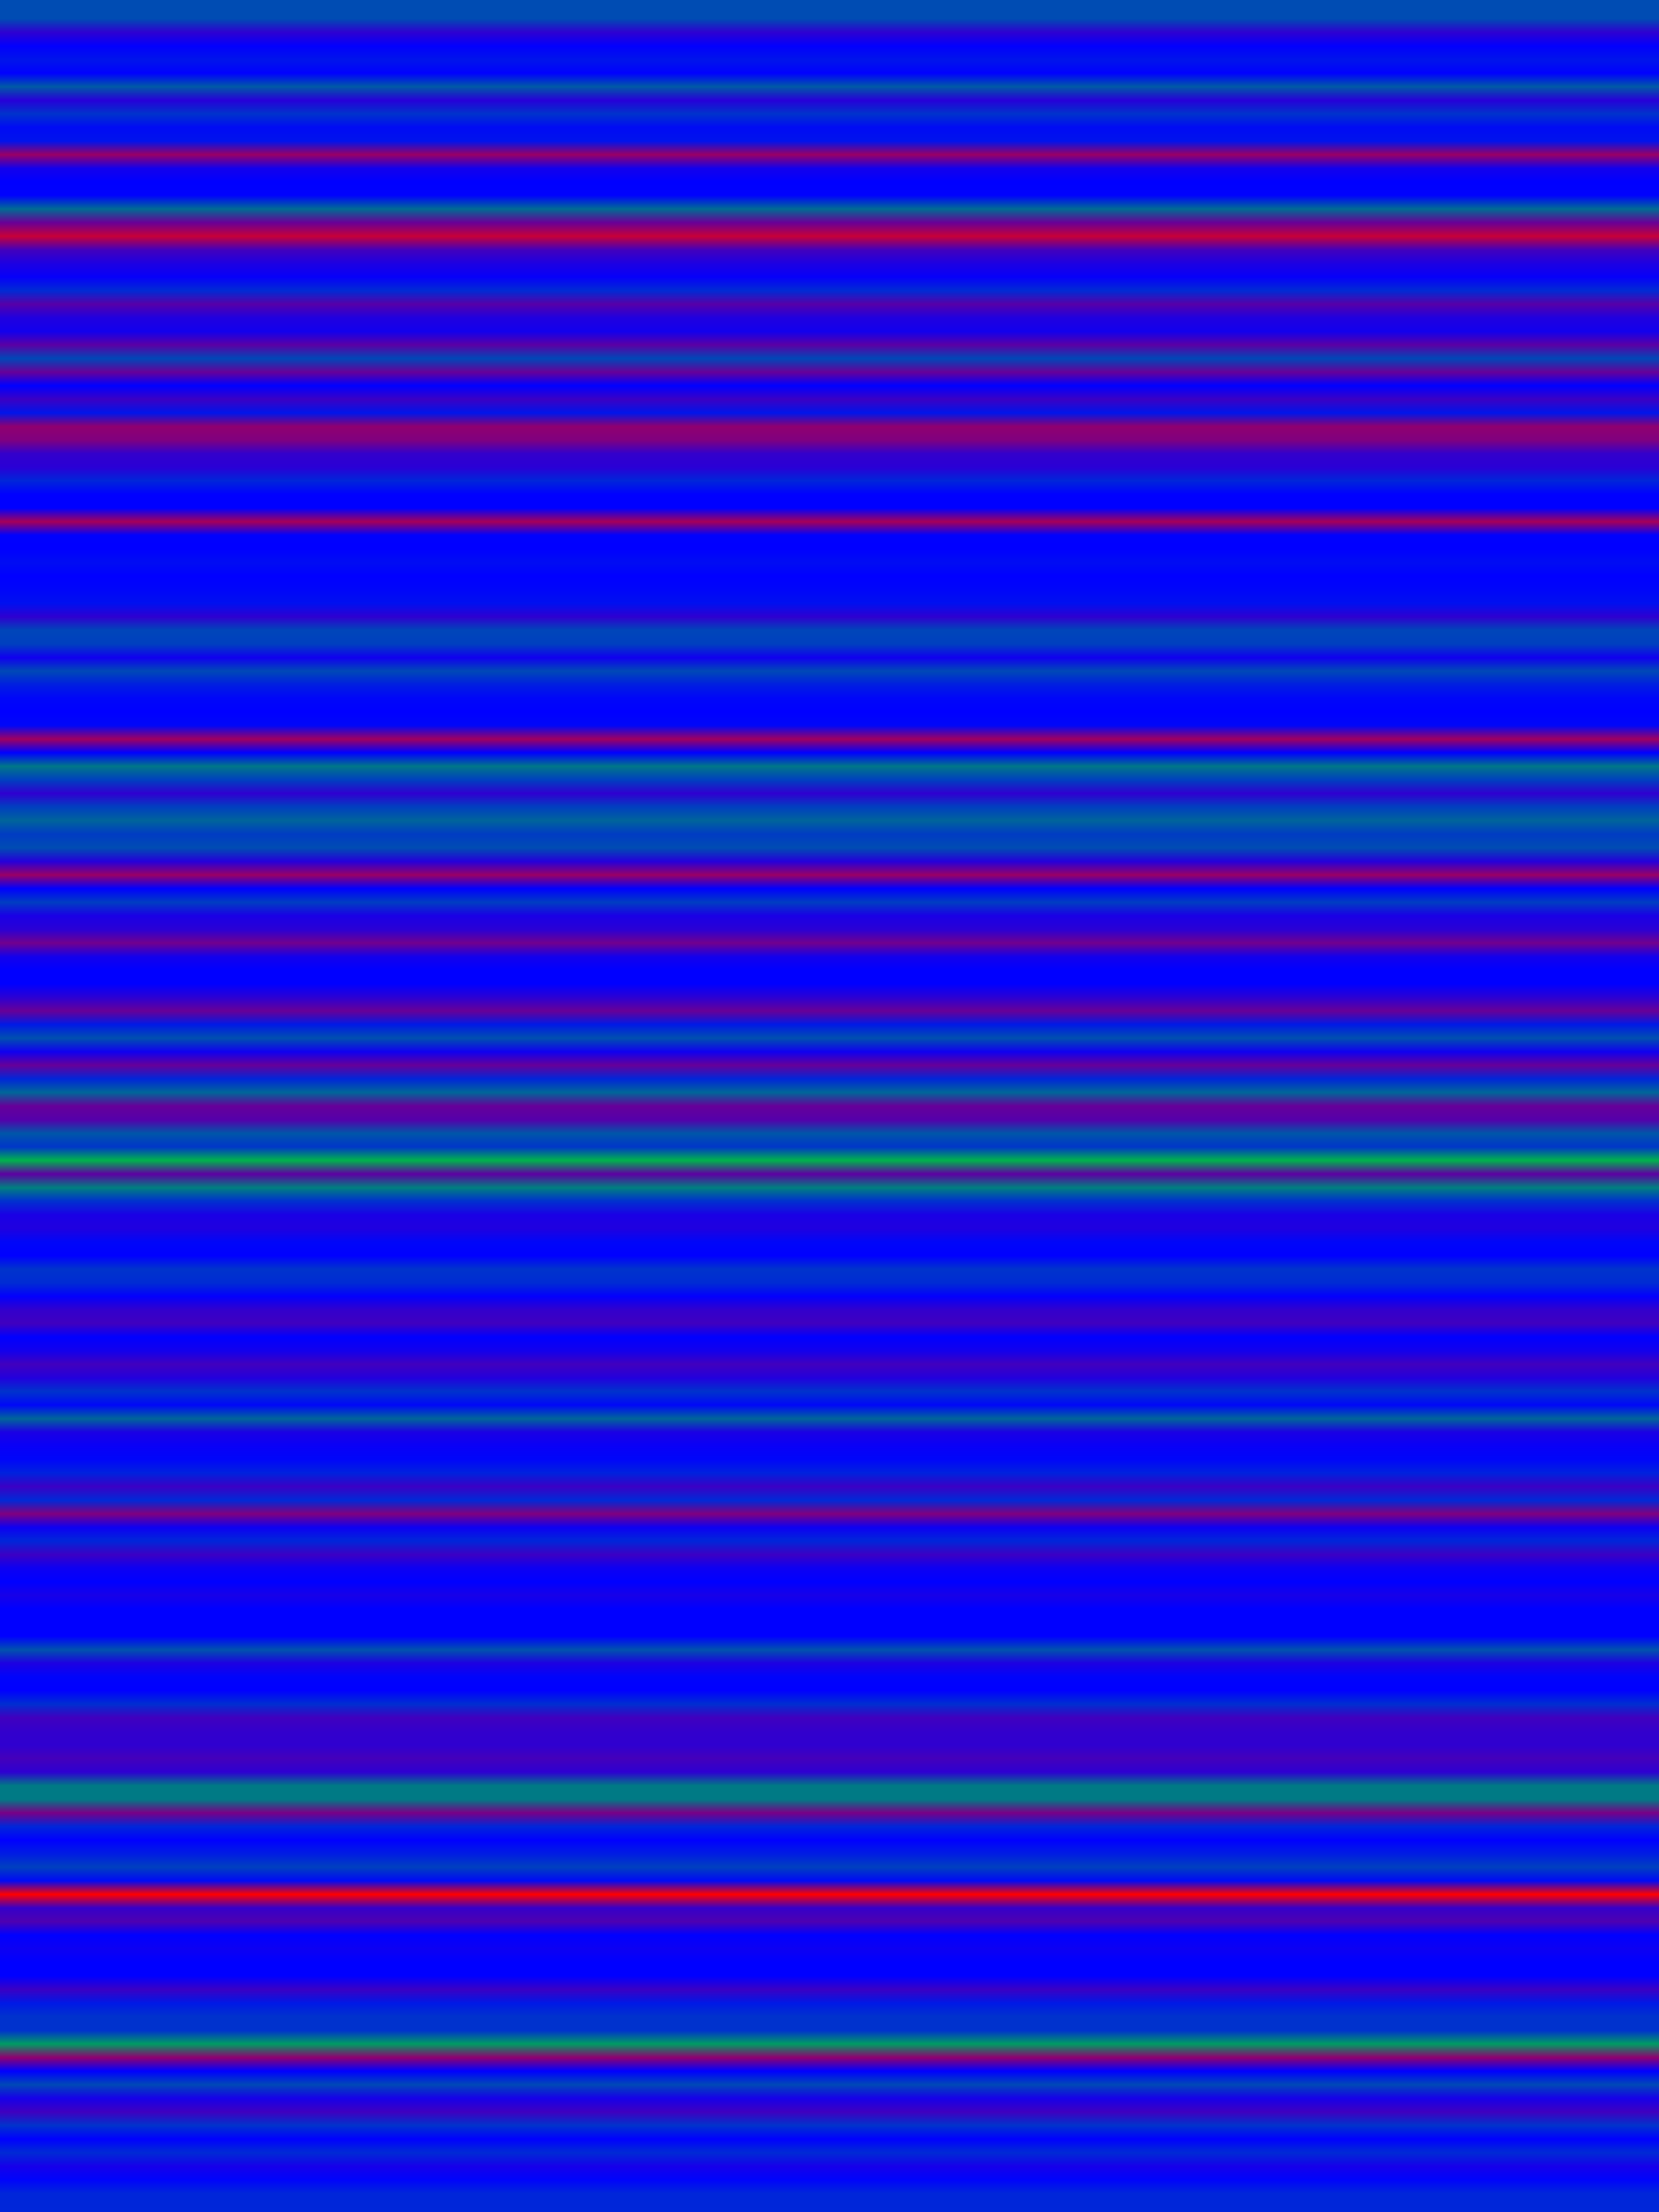 
<svg width="600" height="800" xmlns="http://www.w3.org/2000/svg">
    <defs>
        <linearGradient id="Gradientm37" x1="0" x2="0" y1="0" y2="1">
            ['<stop offset="0%" stop-color="rgb(0, 75.589, 179.411)"/>', '<stop offset="0.625%" stop-color="rgb(45.953, 0, 209.047)"/>', '<stop offset="1.25%" stop-color="rgb(2.157, 0, 252.843)"/>', '<stop offset="1.875%" stop-color="rgb(0, 20.4, 234.6)"/>', '<stop offset="2.5%" stop-color="rgb(0, 0, 255.0)"/>', '<stop offset="3.125%" stop-color="rgb(0, 89.25, 165.75)"/>', '<stop offset="3.75%" stop-color="rgb(38.817, 0, 216.183)"/>', '<stop offset="4.375%" stop-color="rgb(0, 51.0, 204.0)"/>', '<stop offset="5.0%" stop-color="rgb(0, 10.929, 244.071)"/>', '<stop offset="5.625%" stop-color="rgb(0, 19.318, 235.682)"/>', '<stop offset="6.25%" stop-color="rgb(153.0, 0, 102.0)"/>', '<stop offset="6.875%" stop-color="rgb(19.125, 0, 235.875)"/>', '<stop offset="7.5%" stop-color="rgb(0, 0, 255.0)"/>', '<stop offset="8.125%" stop-color="rgb(0, 2.656, 252.344)"/>', '<stop offset="8.75%" stop-color="rgb(0, 107.768, 147.232)"/>', '<stop offset="9.375%" stop-color="rgb(104.846, 0, 150.154)"/>', '<stop offset="10.0%" stop-color="rgb(199.219, 0, 55.781)"/>', '<stop offset="10.625%" stop-color="rgb(67.203, 0, 187.797)"/>', '<stop offset="11.25%" stop-color="rgb(28.9, 0, 226.1)"/>', '<stop offset="11.875%" stop-color="rgb(6.375, 0, 248.625)"/>', '<stop offset="12.5%" stop-color="rgb(0, 42.771, 212.229)"/>', '<stop offset="13.125%" stop-color="rgb(86.328, 0, 168.672)"/>', '<stop offset="13.75%" stop-color="rgb(31.875, 0, 223.125)"/>', '<stop offset="14.375%" stop-color="rgb(18.214, 0, 236.786)"/>', '<stop offset="15.0%" stop-color="rgb(90.844, 0, 164.156)"/>', '<stop offset="15.625%" stop-color="rgb(0, 71.538, 183.462)"/>', '<stop offset="16.25%" stop-color="rgb(102.0, 0, 153.0)"/>', '<stop offset="16.875%" stop-color="rgb(0, 0, 255.0)"/>', '<stop offset="17.5%" stop-color="rgb(59.5, 0, 195.5)"/>', '<stop offset="18.125%" stop-color="rgb(0, 21.25, 233.75)"/>', '<stop offset="18.75%" stop-color="rgb(143.438, 0, 111.562)"/>', '<stop offset="19.375%" stop-color="rgb(127.5, 0, 127.5)"/>', '<stop offset="20.0%" stop-color="rgb(51.0, 0, 204.0)"/>', '<stop offset="20.625%" stop-color="rgb(41.438, 0, 213.562)"/>', '<stop offset="21.25%" stop-color="rgb(0, 37.637, 217.363)"/>', '<stop offset="21.875%" stop-color="rgb(0, 0, 255.0)"/>', '<stop offset="22.5%" stop-color="rgb(0, 0, 255.0)"/>', '<stop offset="23.125%" stop-color="rgb(165.75, 0, 89.25)"/>', '<stop offset="23.75%" stop-color="rgb(0, 1.102, 253.898)"/>', '<stop offset="24.375%" stop-color="rgb(0, 0, 255.0)"/>', '<stop offset="25.0%" stop-color="rgb(0, 12.278, 242.722)"/>', '<stop offset="25.625%" stop-color="rgb(0, 0, 255.0)"/>', '<stop offset="26.25%" stop-color="rgb(0, 5.667, 249.333)"/>', '<stop offset="26.875%" stop-color="rgb(0, 15.938, 239.062)"/>', '<stop offset="27.5%" stop-color="rgb(46.75, 0, 208.25)"/>', '<stop offset="28.125%" stop-color="rgb(0, 69.821, 185.179)"/>', '<stop offset="28.75%" stop-color="rgb(0, 63.75, 191.25)"/>', '<stop offset="29.375%" stop-color="rgb(15.938, 0, 239.062)"/>', '<stop offset="30.0%" stop-color="rgb(0, 72.857, 182.143)"/>', '<stop offset="30.625%" stop-color="rgb(0, 29.489, 225.511)"/>', '<stop offset="31.25%" stop-color="rgb(0, 6.375, 248.625)"/>', '<stop offset="31.875%" stop-color="rgb(0, 0, 255.0)"/>', '<stop offset="32.5%" stop-color="rgb(0, 7.286, 247.714)"/>', '<stop offset="33.125%" stop-color="rgb(159.375, 0, 95.625)"/>', '<stop offset="33.75%" stop-color="rgb(0, 0, 255.0)"/>', '<stop offset="34.375%" stop-color="rgb(0, 119, 136)"/>', '<stop offset="35.0%" stop-color="rgb(0, 63.75, 191.25)"/>', '<stop offset="35.625%" stop-color="rgb(46.75, 0, 208.25)"/>', '<stop offset="36.25%" stop-color="rgb(0, 63.75, 191.25)"/>', '<stop offset="36.875%" stop-color="rgb(0, 100.179, 154.821)"/>', '<stop offset="37.5%" stop-color="rgb(0, 59.5, 195.5)"/>', '<stop offset="38.125%" stop-color="rgb(0, 76.5, 178.5)"/>', '<stop offset="38.75%" stop-color="rgb(37.188, 0, 217.812)"/>', '<stop offset="39.375%" stop-color="rgb(153.0, 0, 102.0)"/>', '<stop offset="40.0%" stop-color="rgb(0, 0, 255.0)"/>', '<stop offset="40.625%" stop-color="rgb(0, 61.2, 193.8)"/>', '<stop offset="41.25%" stop-color="rgb(25.5, 0, 229.5)"/>', '<stop offset="41.875%" stop-color="rgb(42.5, 0, 212.5)"/>', '<stop offset="42.5%" stop-color="rgb(113.333, 0, 141.667)"/>', '<stop offset="43.125%" stop-color="rgb(19.429, 0, 235.571)"/>', '<stop offset="43.75%" stop-color="rgb(0, 0, 255.0)"/>', '<stop offset="44.375%" stop-color="rgb(0, 0, 255.0)"/>', '<stop offset="45.0%" stop-color="rgb(43.633, 0, 211.367)"/>', '<stop offset="45.625%" stop-color="rgb(104.036, 0, 150.964)"/>', '<stop offset="46.25%" stop-color="rgb(0, 25.5, 229.5)"/>', '<stop offset="46.875%" stop-color="rgb(0, 79.688, 175.312)"/>', '<stop offset="47.5%" stop-color="rgb(15.938, 0, 239.062)"/>', '<stop offset="48.125%" stop-color="rgb(102.0, 0, 153.0)"/>', '<stop offset="48.75%" stop-color="rgb(0, 38.25, 216.75)"/>', '<stop offset="49.375%" stop-color="rgb(0, 102.0, 153.0)"/>', '<stop offset="50.0%" stop-color="rgb(102.0, 0, 153.0)"/>', '<stop offset="50.625%" stop-color="rgb(85.0, 0, 170)"/>', '<stop offset="51.25%" stop-color="rgb(0, 86.062, 168.938)"/>', '<stop offset="51.875%" stop-color="rgb(0, 54.643, 200.357)"/>', '<stop offset="52.5%" stop-color="rgb(0, 178.5, 76.5)"/>', '<stop offset="53.125%" stop-color="rgb(92.977, 0, 162.023)"/>', '<stop offset="53.75%" stop-color="rgb(0, 127.5, 127.5)"/>', '<stop offset="54.375%" stop-color="rgb(0, 48.45, 206.55)"/>', '<stop offset="55.0%" stop-color="rgb(25.5, 0, 229.5)"/>', '<stop offset="55.625%" stop-color="rgb(31.875, 0, 223.125)"/>', '<stop offset="56.25%" stop-color="rgb(0, 6.375, 248.625)"/>', '<stop offset="56.875%" stop-color="rgb(0, 0, 255.0)"/>', '<stop offset="57.5%" stop-color="rgb(0, 51.0, 204.0)"/>', '<stop offset="58.125%" stop-color="rgb(0, 43.917, 211.083)"/>', '<stop offset="58.75%" stop-color="rgb(2.692, 0, 252.308)"/>', '<stop offset="59.375%" stop-color="rgb(51, 0, 204.0)"/>', '<stop offset="60.0%" stop-color="rgb(63.75, 0, 191.25)"/>', '<stop offset="60.625%" stop-color="rgb(0, 0, 255.0)"/>', '<stop offset="61.25%" stop-color="rgb(18.594, 0, 236.406)"/>', '<stop offset="61.875%" stop-color="rgb(65.344, 0, 189.656)"/>', '<stop offset="62.5%" stop-color="rgb(33.867, 0, 221.133)"/>', '<stop offset="63.125%" stop-color="rgb(0, 51.0, 204.0)"/>', '<stop offset="63.75%" stop-color="rgb(0, 7.849, 247.151)"/>', '<stop offset="64.375%" stop-color="rgb(0, 102.0, 153.0)"/>', '<stop offset="65.0%" stop-color="rgb(27.195, 0, 227.805)"/>', '<stop offset="65.625%" stop-color="rgb(8.5, 0, 246.5)"/>', '<stop offset="66.25%" stop-color="rgb(0, 5.905, 249.095)"/>', '<stop offset="66.875%" stop-color="rgb(0, 33.469, 221.531)"/>', '<stop offset="67.5%" stop-color="rgb(58.717, 0, 196.283)"/>', '<stop offset="68.125%" stop-color="rgb(0, 40.729, 214.271)"/>', '<stop offset="68.75%" stop-color="rgb(127.5, 0, 127.5)"/>', '<stop offset="69.375%" stop-color="rgb(12.75, 0, 242.25)"/>', '<stop offset="70.0%" stop-color="rgb(0, 38.25, 216.75)"/>', '<stop offset="70.625%" stop-color="rgb(59.5, 0, 195.5)"/>', '<stop offset="71.25%" stop-color="rgb(12.75, 0, 242.25)"/>', '<stop offset="71.875%" stop-color="rgb(0, 0, 255.0)"/>', '<stop offset="72.5%" stop-color="rgb(23.223, 0, 231.777)"/>', '<stop offset="73.125%" stop-color="rgb(0, 0, 255.0)"/>', '<stop offset="73.75%" stop-color="rgb(0, 0, 255.0)"/>', '<stop offset="74.375%" stop-color="rgb(0, 0, 255.0)"/>', '<stop offset="75.0%" stop-color="rgb(0, 82.167, 172.833)"/>', '<stop offset="75.625%" stop-color="rgb(29.042, 0, 225.958)"/>', '<stop offset="76.25%" stop-color="rgb(0, 4.25, 250.75)"/>', '<stop offset="76.875%" stop-color="rgb(0, 0, 255.0)"/>', '<stop offset="77.5%" stop-color="rgb(0, 45.809, 209.191)"/>', '<stop offset="78.125%" stop-color="rgb(64.717, 0, 190.283)"/>', '<stop offset="78.75%" stop-color="rgb(51.0, 0, 204.0)"/>', '<stop offset="79.375%" stop-color="rgb(46.75, 0, 208.25)"/>', '<stop offset="80.0%" stop-color="rgb(68.0, 0, 187)"/>', '<stop offset="80.625%" stop-color="rgb(45.688, 0, 209.312)"/>', '<stop offset="81.25%" stop-color="rgb(0, 122.188, 132.812)"/>', '<stop offset="81.875%" stop-color="rgb(0, 122.188, 132.812)"/>', '<stop offset="82.5%" stop-color="rgb(120.063, 0, 134.937)"/>', '<stop offset="83.125%" stop-color="rgb(0, 38.25, 216.75)"/>', '<stop offset="83.75%" stop-color="rgb(0, 0, 255.0)"/>', '<stop offset="84.375%" stop-color="rgb(0, 28.537, 226.463)"/>', '<stop offset="85.0%" stop-color="rgb(0, 63.75, 191.25)"/>', '<stop offset="85.625%" stop-color="rgb(0, 10.271, 244.729)"/>', '<stop offset="86.25%" stop-color="rgb(255.0, 0, 0.0)"/>', '<stop offset="86.875%" stop-color="rgb(53.125, 0, 201.875)"/>', '<stop offset="87.5%" stop-color="rgb(77.775, 0, 177.225)"/>', '<stop offset="88.125%" stop-color="rgb(0, 0, 255.0)"/>', '<stop offset="88.75%" stop-color="rgb(12.75, 0, 242.25)"/>', '<stop offset="89.375%" stop-color="rgb(0, 0, 255.0)"/>', '<stop offset="90.0%" stop-color="rgb(0, 0, 255.0)"/>', '<stop offset="90.625%" stop-color="rgb(58.969, 0, 196.031)"/>', '<stop offset="91.25%" stop-color="rgb(0, 24.771, 230.229)"/>', '<stop offset="91.875%" stop-color="rgb(0, 50.393, 204.607)"/>', '<stop offset="92.5%" stop-color="rgb(0, 49.959, 205.041)"/>', '<stop offset="93.125%" stop-color="rgb(0, 155.64, 99.36)"/>', '<stop offset="93.75%" stop-color="rgb(143.438, 0, 111.562)"/>', '<stop offset="94.375%" stop-color="rgb(0, 0, 255.0)"/>', '<stop offset="95.0%" stop-color="rgb(0, 72.857, 182.143)"/>', '<stop offset="95.625%" stop-color="rgb(22.313, 0, 232.688)"/>', '<stop offset="96.25%" stop-color="rgb(63.75, 0, 191.25)"/>', '<stop offset="96.875%" stop-color="rgb(0, 51.0, 204.0)"/>', '<stop offset="97.5%" stop-color="rgb(0, 0, 255.0)"/>', '<stop offset="98.125%" stop-color="rgb(0, 42.478, 212.522)"/>', '<stop offset="98.75%" stop-color="rgb(21.25, 0, 233.75)"/>', '<stop offset="99.375%" stop-color="rgb(0, 3.542, 251.458)"/>', '<stop offset="100%" stop-color="rgb(0, 38.014, 216.986)"/>']
        </linearGradient>
    </defs>
        <rect width="600" height="800" fill="url(#Gradientm37)"/>
</svg>